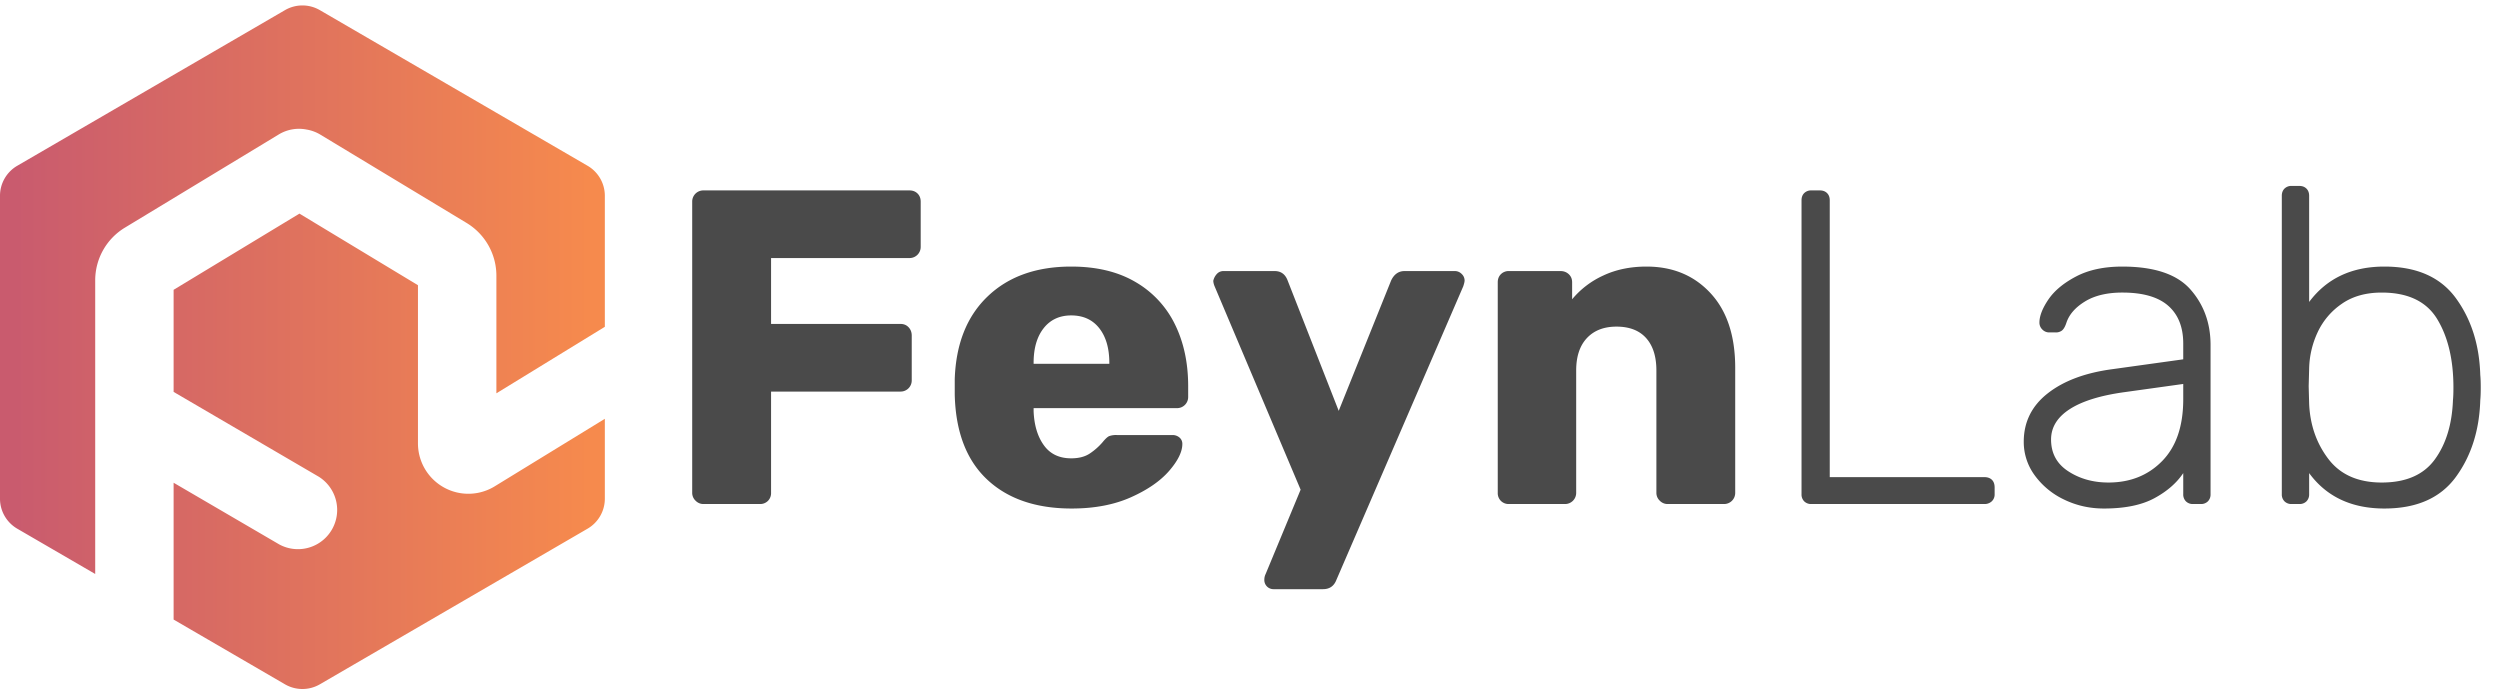 <svg xmlns="http://www.w3.org/2000/svg" width="108" height="30" viewBox="0 0 108 30">
    <defs>
        <linearGradient id="a" x1="100%" x2="0%" y1="50%" y2="50%">
            <stop offset="2.524%" stop-color="#F68A4D"/>
            <stop offset="97.426%" stop-color="#C95B6E"/>
        </linearGradient>
    </defs>
    <g fill="none" fill-rule="nonzero">
        <path fill="url(#a)" d="M26.129 14.118l-4.685 2.873V11.91c0-.932-.488-1.796-1.286-2.278l-6.317-3.815a1.689 1.689 0 0 0-.6-.221 1.687 1.687 0 0 0-1.2.213L5.396 9.834a2.661 2.661 0 0 0-1.283 2.276v12.686L.746 22.84A1.5 1.5 0 0 1 0 21.542V8.458a1.5 1.5 0 0 1 .746-1.297L12.311.438a1.5 1.5 0 0 1 1.507 0l11.565 6.723a1.5 1.5 0 0 1 .746 1.297v5.66zm0 3.973v3.451a1.5 1.5 0 0 1-.746 1.297l-11.565 6.723a1.5 1.5 0 0 1-1.507 0L7.5 26.765v-5.911l4.564 2.665a1.694 1.694 0 0 0 1.708-2.924L7.5 16.93V12.52l5.436-3.292 5.12 3.093v6.831a2.177 2.177 0 0 0 3.316 1.857l4.757-2.917z"/>
        <path fill="#4A4A4A" d="M30.387 21.774a.464.464 0 0 1-.339-.145.464.464 0 0 1-.145-.339V8.71a.48.48 0 0 1 .484-.484h8.903c.142 0 .258.045.349.135.09.09.135.207.135.349v1.955a.48.48 0 0 1-.484.483h-5.98v2.846h5.593c.142 0 .258.048.349.145.09.096.135.216.135.358v1.935a.48.48 0 0 1-.484.484H33.31v4.374a.472.472 0 0 1-.136.349.472.472 0 0 1-.348.135h-2.439zm15.91.194c-1.549 0-2.768-.42-3.658-1.258-.89-.839-1.355-2.058-1.394-3.658v-.678c.052-1.522.526-2.713 1.423-3.57.897-.859 2.1-1.288 3.61-1.288 1.096 0 2.022.223 2.777.668a4.274 4.274 0 0 1 1.703 1.829c.38.774.571 1.664.571 2.67v.465a.48.48 0 0 1-.484.484h-6.193v.136c.025.606.174 1.097.445 1.47.27.375.664.562 1.18.562.323 0 .588-.068.794-.203.206-.136.394-.3.561-.494.116-.142.21-.229.28-.261a.873.873 0 0 1 .34-.048h2.4a.45.45 0 0 1 .3.106.35.35 0 0 1 .125.28c0 .336-.19.723-.57 1.162-.381.439-.933.82-1.655 1.142-.723.322-1.575.484-2.555.484zm1.626-6.252v-.039c0-.632-.146-1.132-.436-1.5-.29-.367-.693-.551-1.21-.551-.503 0-.9.184-1.19.551-.29.368-.435.868-.435 1.5v.04h3.27zm7.103 9.736a.394.394 0 0 1-.407-.407c0-.09.02-.174.058-.251l1.51-3.64-3.716-8.786a.742.742 0 0 1-.058-.233.638.638 0 0 1 .155-.3.379.379 0 0 1 .29-.125h2.207c.27 0 .458.135.56.406l2.207 5.632 2.265-5.632c.129-.27.322-.406.58-.406h2.168a.41.41 0 0 1 .3.125.389.389 0 0 1 .126.281c0 .052-.02.136-.058.252l-5.478 12.677c-.103.271-.296.407-.58.407h-2.13zm10.161-3.678a.472.472 0 0 1-.348-.135.472.472 0 0 1-.136-.349v-9.096c0-.142.045-.259.136-.349a.472.472 0 0 1 .348-.135h2.226c.142 0 .261.045.358.135.097.09.145.207.145.349v.735a3.791 3.791 0 0 1 1.345-1.026c.549-.258 1.171-.387 1.868-.387 1.136 0 2.058.384 2.768 1.152.71.767 1.064 1.842 1.064 3.222v5.4a.48.48 0 0 1-.484.484H72.04a.464.464 0 0 1-.339-.145.464.464 0 0 1-.145-.339v-5.284c0-.606-.149-1.074-.445-1.403-.297-.329-.723-.493-1.278-.493-.542 0-.967.164-1.277.493-.31.33-.465.797-.465 1.403v5.284a.48.48 0 0 1-.484.484h-2.419zm13.065 0a.419.419 0 0 1-.31-.116.419.419 0 0 1-.116-.31V8.652c0-.13.039-.233.116-.31a.419.419 0 0 1 .31-.116h.367c.13 0 .233.039.31.116.077.077.116.18.116.31v11.96h6.678c.142 0 .251.04.329.117.077.077.116.187.116.33v.29a.401.401 0 0 1-.126.31.452.452 0 0 1-.32.115h-7.47zm12.638.194c-.619 0-1.193-.13-1.722-.387a3.324 3.324 0 0 1-1.268-1.046 2.428 2.428 0 0 1-.474-1.451c0-.852.345-1.549 1.035-2.09.69-.542 1.623-.89 2.797-1.046l3.058-.425v-.678c0-.71-.216-1.255-.648-1.635-.433-.381-1.094-.571-1.984-.571-.658 0-1.197.129-1.616.387-.42.258-.687.568-.803.929-.052.155-.113.261-.184.32a.43.43 0 0 1-.281.086h-.271a.41.41 0 0 1-.3-.126.41.41 0 0 1-.126-.3c0-.283.13-.616.387-.996.258-.38.658-.713 1.2-.997.542-.284 1.207-.426 1.994-.426 1.38 0 2.361.33 2.942.987.58.658.87 1.458.87 2.4v6.445a.419.419 0 0 1-.115.31.419.419 0 0 1-.31.116h-.33a.419.419 0 0 1-.309-.116.419.419 0 0 1-.116-.31v-.91c-.284.427-.7.788-1.248 1.085-.549.296-1.274.445-2.178.445zm.194-1.123c.942 0 1.716-.31 2.322-.929.607-.62.91-1.51.91-2.67v-.659l-2.497.348c-1.058.142-1.858.388-2.4.736-.542.348-.813.787-.813 1.316 0 .594.249 1.052.746 1.374.496.323 1.074.484 1.732.484zm11.922 1.123c-1.419 0-2.503-.51-3.251-1.53v.91a.419.419 0 0 1-.116.31.419.419 0 0 1-.31.116H99a.419.419 0 0 1-.31-.116.419.419 0 0 1-.116-.31V8.458c0-.129.039-.232.116-.31a.419.419 0 0 1 .31-.116h.329c.13 0 .232.039.31.116.077.078.116.181.116.31v4.587c.761-1.02 1.845-1.529 3.251-1.529 1.394 0 2.423.455 3.088 1.365.664.91 1.016 2.016 1.054 3.319.013.129.02.31.02.542 0 .232-.007.413-.02.542-.038 1.303-.39 2.41-1.054 3.32-.665.909-1.694 1.364-3.088 1.364zm-.116-1.123c1.045 0 1.81-.332 2.294-.997.484-.664.745-1.519.784-2.564.013-.13.02-.31.02-.542 0-1.2-.233-2.184-.698-2.952-.464-.767-1.264-1.151-2.4-1.151-.684 0-1.258.161-1.722.484a3.048 3.048 0 0 0-1.045 1.229 3.898 3.898 0 0 0-.368 1.577l-.02.755.02.755c.039.916.316 1.713.832 2.39s1.284 1.016 2.303 1.016z"/>
    </g>
</svg>
